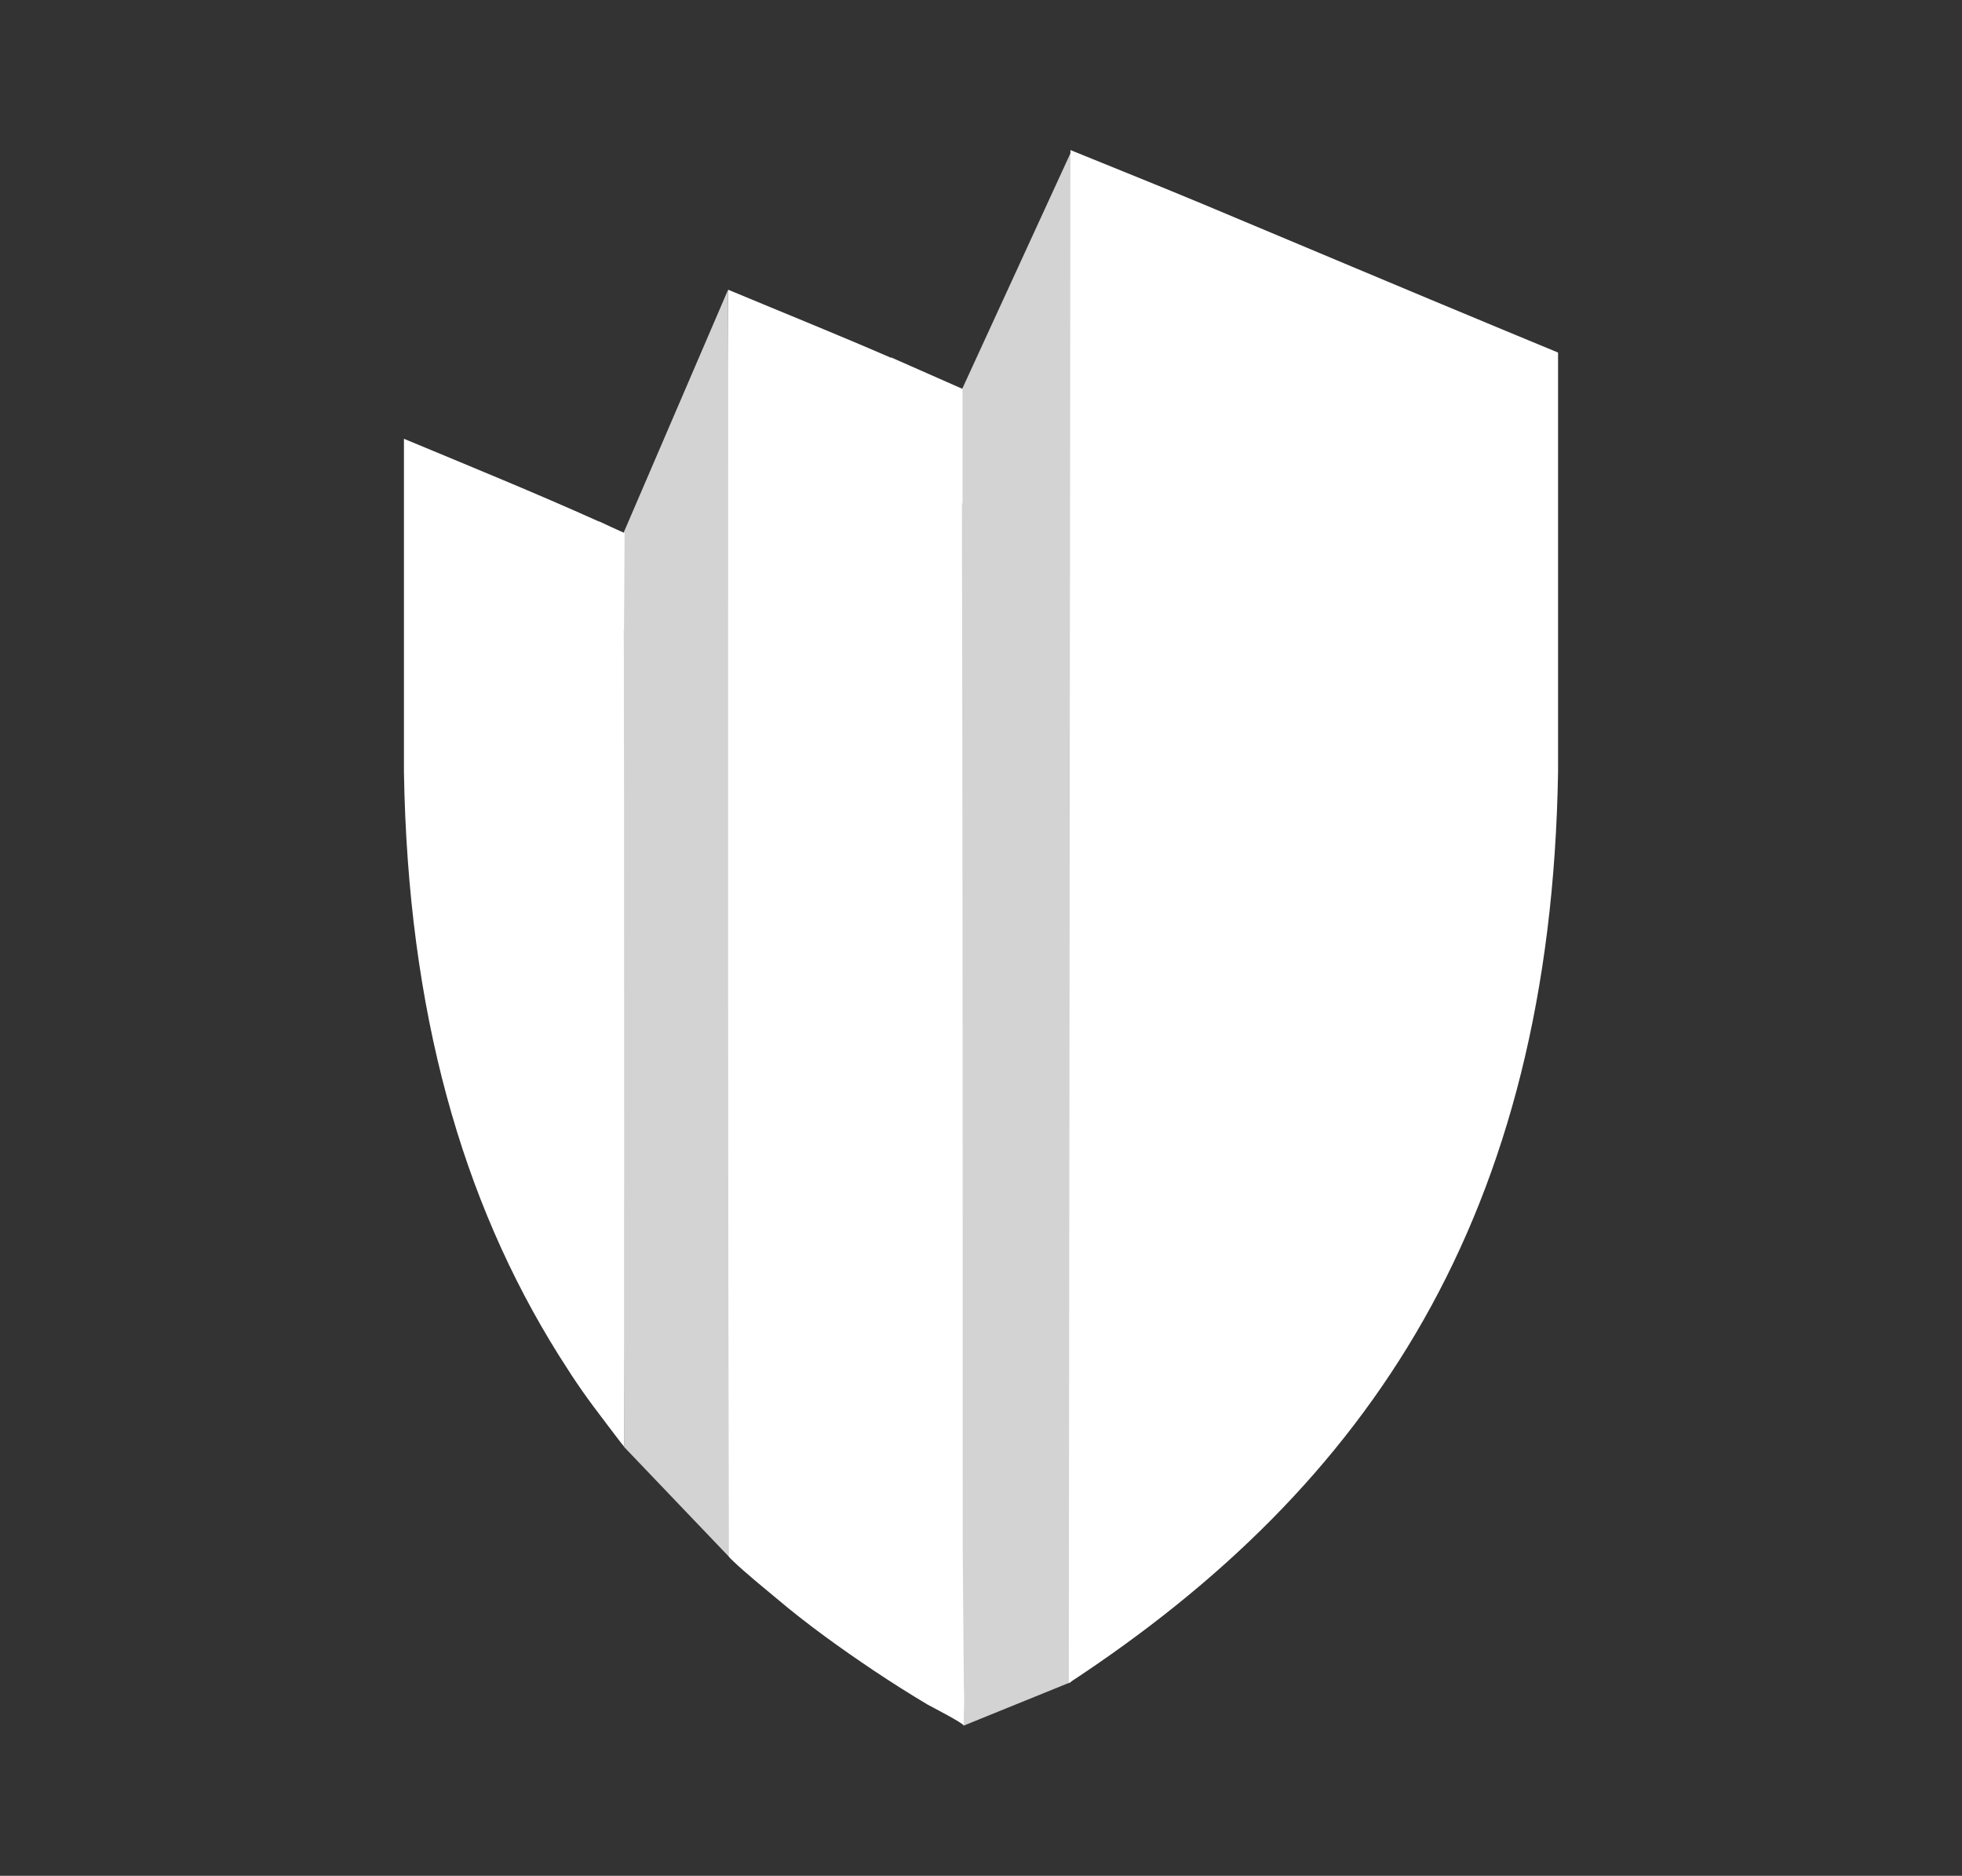 <svg width="680" height="650" viewBox="0 0 680 650" fill="none" xmlns="http://www.w3.org/2000/svg">
<rect x="0" y="0" width="680" height="650" fill="#333333" stroke="none"/>
<path d="M329.25 143.968L371.174 52.726V582.88L333.999 597.967C333.999 597.967 329.25 272.39 329.25 143.968Z" fill="#D3D3D3"/>
<path d="M215.979 184.964L252.343 100.406L253.604 540.454L216.292 501.394C216.292 501.394 215.979 292.93 215.979 184.964Z" fill="#D3D3D3"/>
<path d="M334.05 583.981L333.668 537.793C333.636 416.615 333.668 295.437 333.381 174.259L333.604 174.705V134.768L308.779 123.821L308.874 124.012C290.892 116.184 272.305 108.706 252.381 100.4V144.983C252.349 271.189 252.274 413.2 252.624 539.406C254.27 541.341 258.047 544.557 258.907 545.288C262.312 548.312 265.812 551.062 269.249 553.99C279.911 562.996 291.369 571.206 302.954 578.97C309.002 583.012 315.144 586.894 321.382 590.617C322.464 591.254 334.018 597.141 334.05 598C333.922 591.604 334.368 591.237 334.05 583.981Z" fill="white"/>
<path d="M540 122.167V267.562C537.486 421.007 474.916 514.729 370.428 583.241L370.998 52C387.261 58.619 402.156 64.57 416.956 70.743C451.871 85.349 486.721 100.083 521.636 114.562C527.747 117.108 533.889 119.653 540 122.167Z" fill="white"/>
<path d="M216.322 408.44C216.322 405.958 216.322 403.476 216.322 400.994C216.322 363.921 216.322 327.199 216.29 290.635C216.29 289.331 216.29 288.058 216.29 286.753C216.29 277.684 216.258 268.614 216.258 259.577C216.258 252.163 216.226 244.748 216.226 237.397C216.226 234.438 216.226 231.478 216.226 228.519C216.226 225.082 216.226 221.677 216.194 218.272L216.258 218.527L216.481 184.732L211.293 182.377C211.293 182.377 211.293 182.377 211.261 182.345C211.134 182.282 211.007 182.218 210.847 182.154L207.601 180.659V180.722C185.64 170.858 163.266 161.725 140 152.051V267.533C141.369 350.556 160.115 416.077 193.629 469.57C200.185 479.976 203.177 484.144 210.593 493.882C210.784 494.136 216.035 501.074 216.29 501.296C216.29 475.33 216.29 449.077 216.29 422.76C216.322 417.987 216.322 413.213 216.322 408.44Z" fill="white"/>
</svg>

